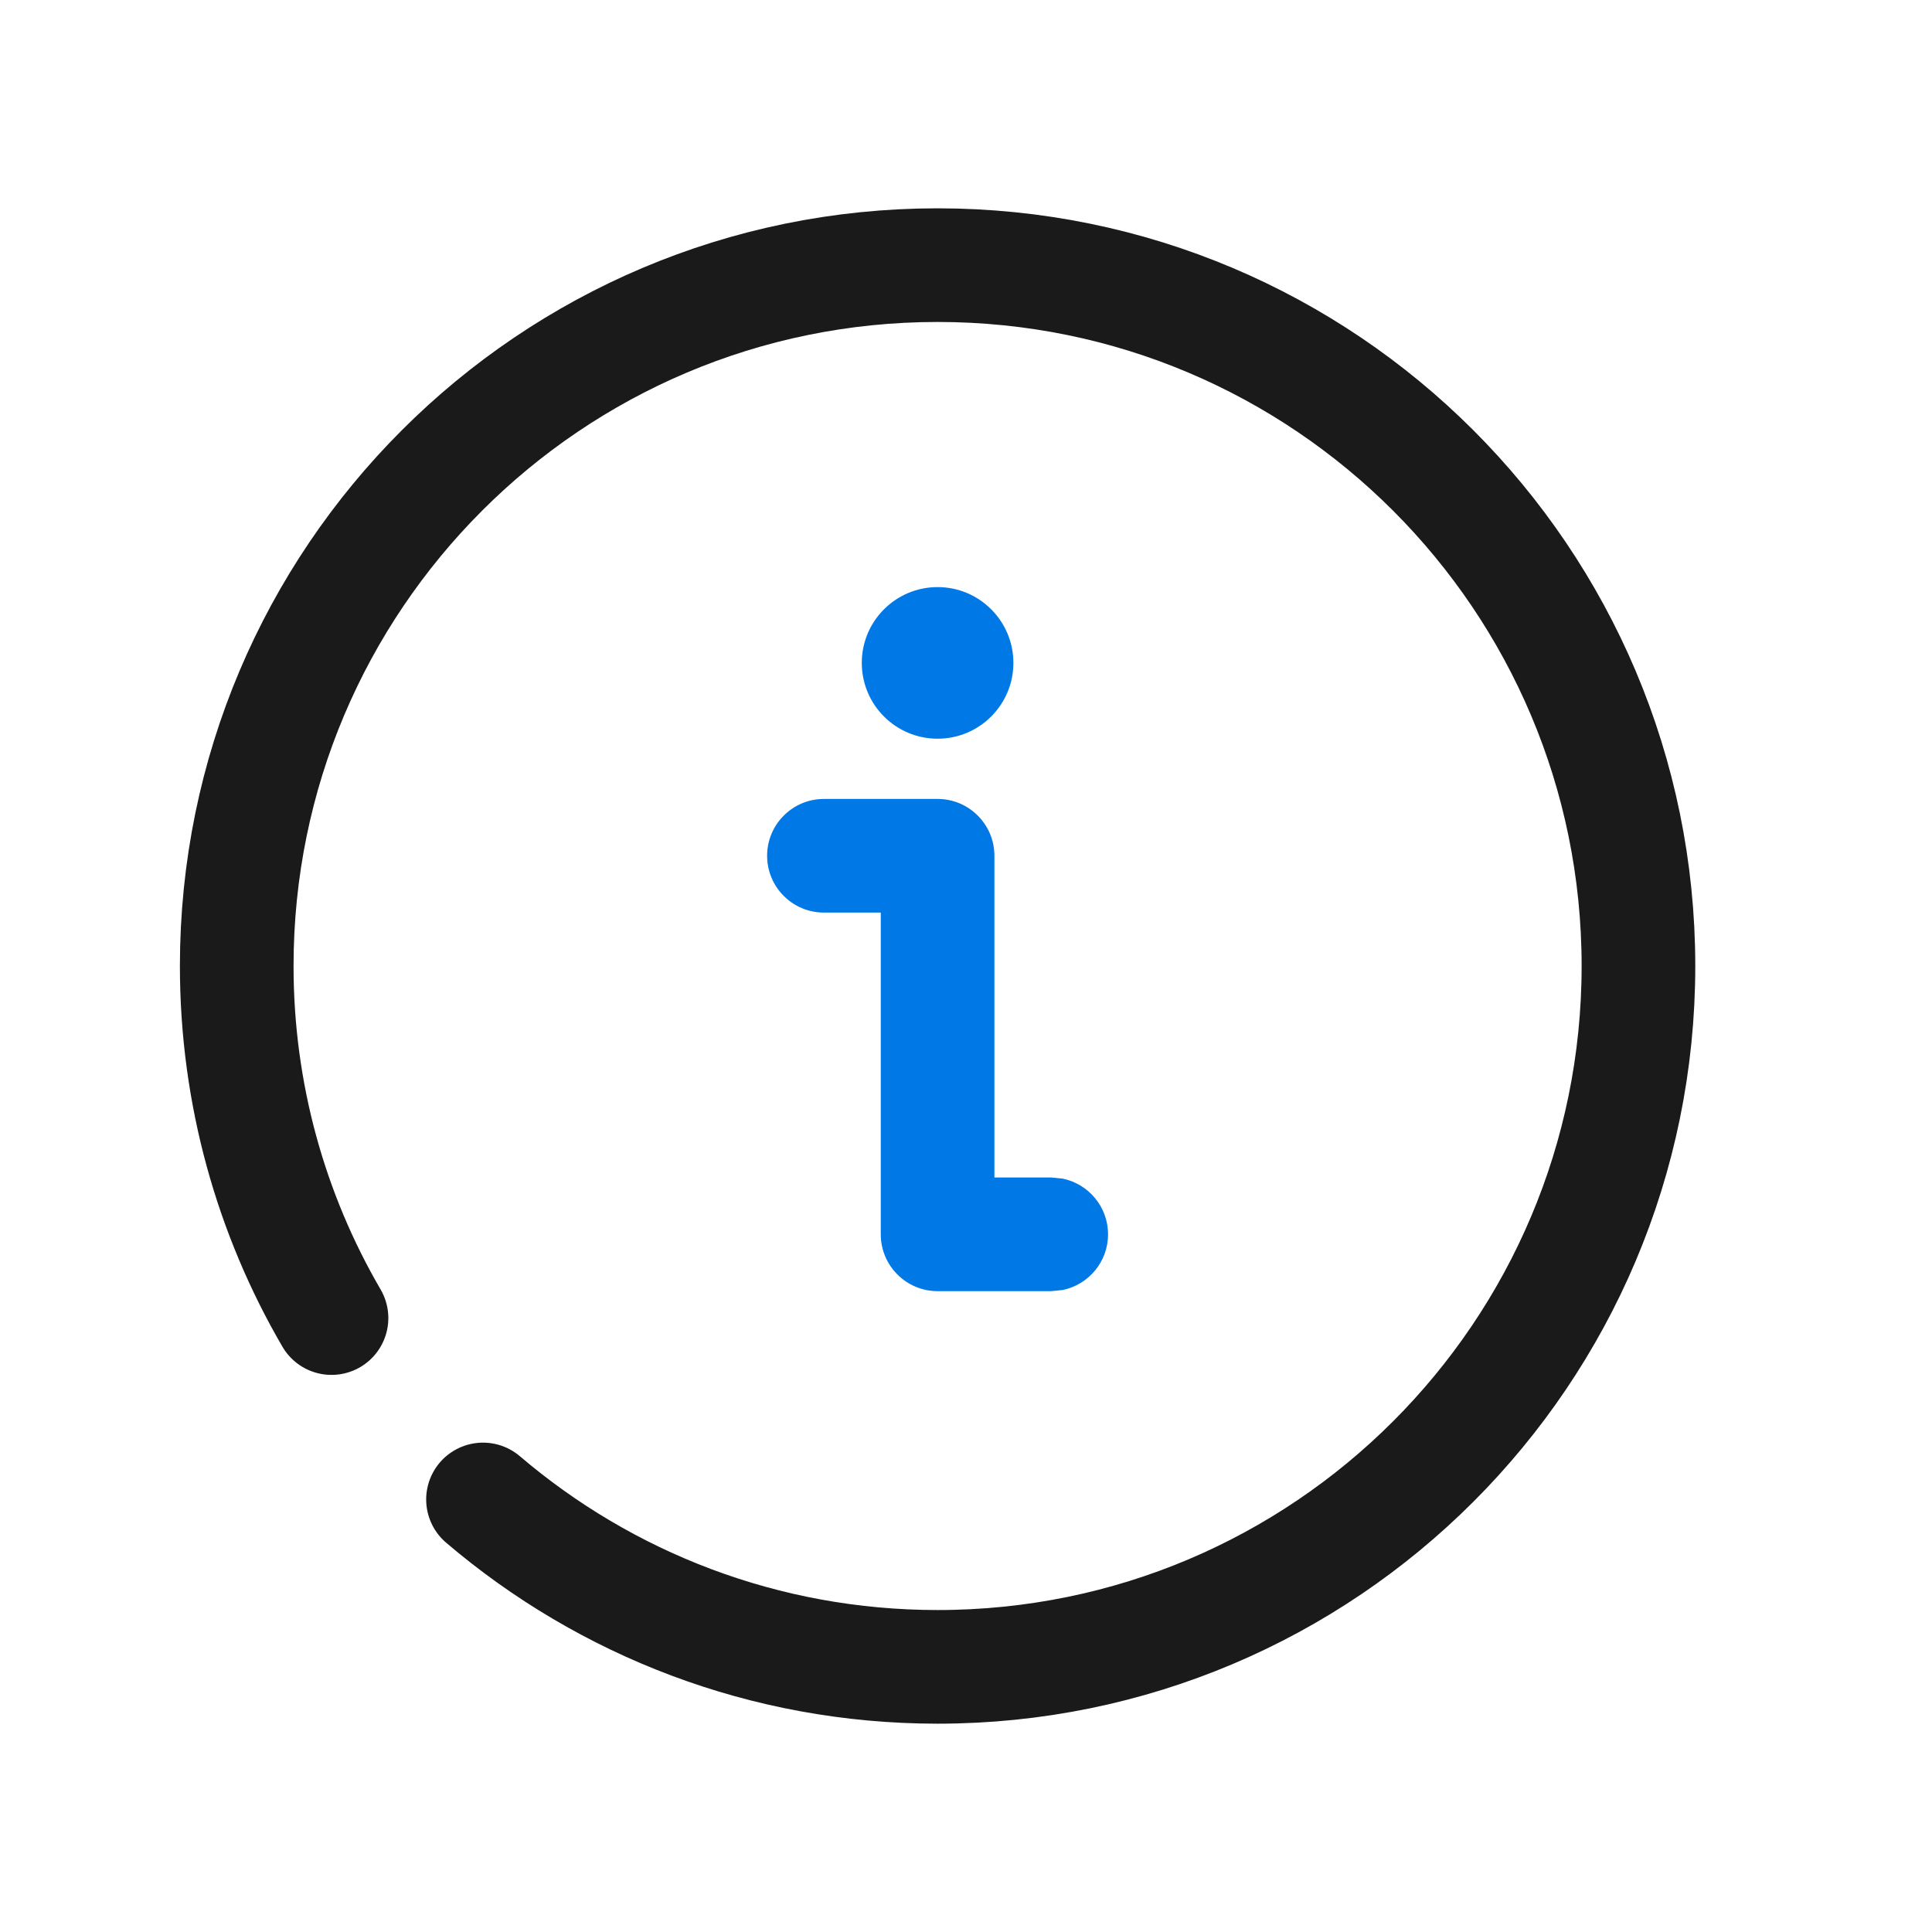 <svg width="17" height="17" viewBox="0 0 17 17" fill="none" xmlns="http://www.w3.org/2000/svg">
<path d="M2.917 11.598C2.387 10.688 2.083 9.629 2.083 8.5C2.083 5.094 4.844 2.333 8.25 2.333C11.656 2.333 14.417 5.094 14.417 8.5C14.417 11.906 11.656 14.667 8.25 14.667C6.724 14.667 5.327 14.112 4.25 13.194" stroke="#1A1A1A" stroke-linecap="round"/>
<path d="M8.25 7.03C8.526 7.03 8.75 7.254 8.75 7.53V10.361H9.25L9.351 10.371C9.579 10.418 9.75 10.62 9.75 10.861C9.75 11.103 9.578 11.304 9.351 11.351L9.25 11.361H8.25C7.974 11.361 7.75 11.137 7.75 10.861V8.03H7.25C6.974 8.03 6.75 7.806 6.75 7.53C6.75 7.254 6.974 7.03 7.25 7.03H8.25Z" fill="#0078E5"/>
<circle cx="8.25" cy="5.833" r="0.667" fill="#0078E5"/>
</svg>